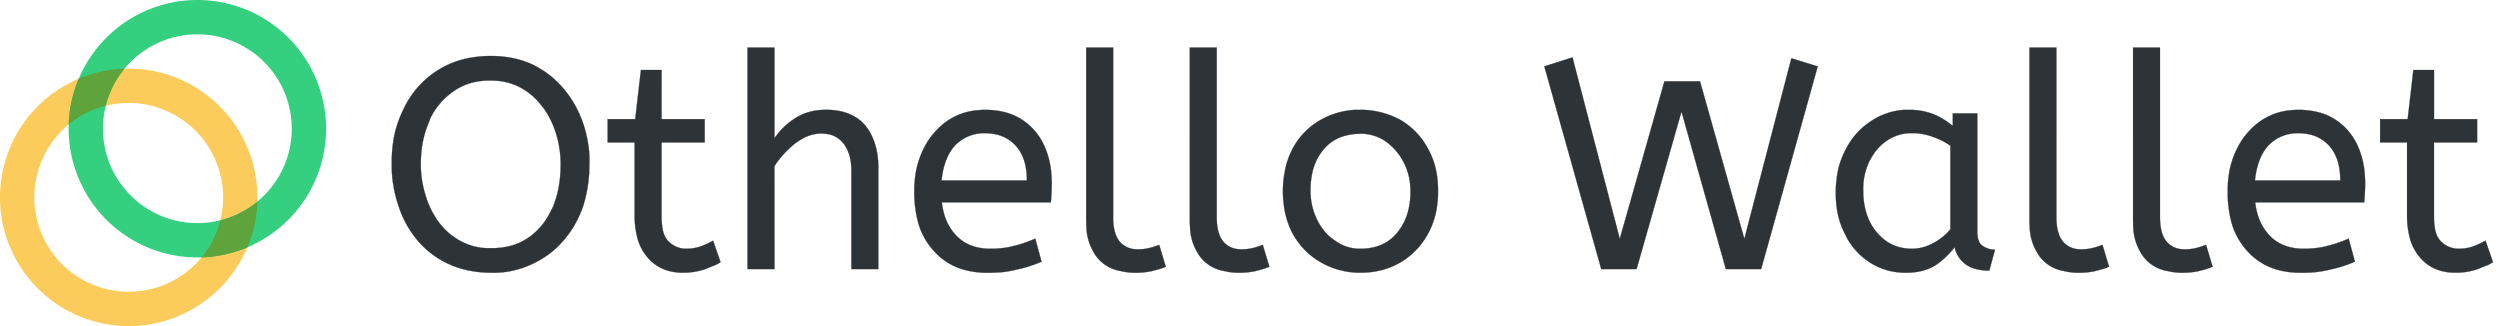 <svg xmlns="http://www.w3.org/2000/svg" xml:space="preserve" style="enable-background:new 0 0 7283.7 950" viewBox="0 0 7283.7 950"><path d="M375 850a275 275 0 1 0 0-550 275 275 0 0 0 0 550zm0 100a375 375 0 1 1 0-750 375 375 0 0 1 0 750z" style="fill:#fbcc5c"/><path d="M575 650a275 275 0 1 0 0-550 275 275 0 0 0 0 550zm0 100a375 375 0 1 1 0-750 375 375 0 0 1 0 750z" style="fill:#35d07f"/><path d="M587.4 750a274 274 0 0 0 54.5-108c39.7-10 76.6-28.6 108.1-54.7a375.5 375.5 0 0 1-29.2 133.4A373.5 373.5 0 0 1 587.4 750zM308 308a275.8 275.8 0 0 0-108 54.7 375.5 375.5 0 0 1 29.2-133.4A373.5 373.5 0 0 1 362.6 200a274 274 0 0 0-54.5 108h-.1z" style="fill:#5ea33b"/><path d="M4768.1 784h-102.9l-165.8-590.6 82-26.2 137.8 528.7 130-458.9H4953l129.1 458.9 137-526.1 76.8 23.6L5131.1 784h-102.9L4899 325.1 4768.1 784zm-2511.7 0h-78.5V138.4h78.5v264.3a208.6 208.6 0 0 1 61.9-59.3c18.8-11.7 40-19.1 61.9-21.8a191 191 0 0 1 26.2-1.7c14.7-.1 29.3 1.3 43.6 4.4 30.2 7 54.1 20.9 71.5 41.9 23.3 29.1 35.8 67.2 37.5 114.3V784h-78.5V497c0-32.6-7.6-58.7-22.7-78.5a73.3 73.3 0 0 0-54.1-28.8l-9.6-.9c-20.6.2-40.8 5.9-58.5 16.6-6.1 3.4-11.9 7.2-17.4 11.3a282.2 282.2 0 0 0-61.9 67.2l.1 300.1h0zm805.2-194.5H2744c1.6 14.8 4.9 29.5 9.6 43.6a151.4 151.4 0 0 0 34.9 55.8c24.4 23.8 56.7 35.8 96.8 35.8 26.2 0 49.7-2.9 70.7-8.7a351 351 0 0 0 60.2-20.9l18.3 67.2a359.6 359.6 0 0 1-70.7 22.7 340.7 340.7 0 0 1-43.6 7.9 440.2 440.2 0 0 1-44.5 1.7 246 246 0 0 1-67.2-8.7 184.1 184.1 0 0 1-87.2-54.1 204.2 204.2 0 0 1-46.2-82.9 342 342 0 0 1-11.3-91.6c-.2-22.9 2.1-45.7 7-68a252.4 252.4 0 0 1 19.2-54.1 214.5 214.5 0 0 1 43.6-61.1 183 183 0 0 1 117.8-53.2c5.8-.5 11.6-.8 17.4-.9 43.6 0 80 9.6 109.1 28.8 28.5 18.6 50 43.9 64.6 75.9a243.4 243.4 0 0 1 20.9 86.4c.5 6.4.8 12.8.9 19.2 0 19.5-.9 39-2.6 58.5l-.1.7h0zm3826.5 0h-317.6c1.6 14.8 4.9 29.5 9.6 43.6a151.4 151.4 0 0 0 34.9 55.8c24.4 23.8 56.7 35.8 96.8 35.8 26.2 0 49.7-2.9 70.7-8.7a351 351 0 0 0 60.2-20.9l18.3 67.2a359.6 359.6 0 0 1-70.7 22.7 340.7 340.7 0 0 1-43.6 7.9 440.2 440.2 0 0 1-44.5 1.7 246 246 0 0 1-67.2-8.7 184.1 184.1 0 0 1-87.2-54.1 204.2 204.2 0 0 1-46.2-82.9 342 342 0 0 1-11.3-91.6c-.2-22.9 2.1-45.7 7-68a252.4 252.4 0 0 1 19.2-54.1 214.5 214.5 0 0 1 43.6-61.1 183 183 0 0 1 117.8-53.2c5.8-.5 11.6-.8 17.4-.9 43.6 0 80 9.6 109.1 28.8 28.5 18.6 50 43.9 64.6 75.9a243.4 243.4 0 0 1 20.9 86.4c.5 6.4.8 12.8.9 19.2 0 19.5-.9 39-2.6 58.5l-.1.7zm-5039.2 38.4V415h-78.5v-68h80.3l16.6-143.1h60.2V347h125.6v68h-125.6v219c.1 8.2.6 16.3 1.7 24.4 2.3 20.9 9 36.4 20.1 46.2a70.4 70.4 0 0 0 50.6 20.1c14.5 0 28.5-2.3 41.9-7a230.3 230.3 0 0 0 35.8-16.6l21.8 62.8c-4.5 2.8-9.2 5.5-14 7.9l-15.7 6.1c-5.8 2.5-11.6 4.8-17.4 7a199.8 199.8 0 0 1-61.9 9.6c-43.6 0-77.9-14.5-102.9-43.6a141.6 141.6 0 0 1-28.8-51.5 256.3 256.3 0 0 1-9.8-71.5zm5164 0V415h-78.5v-68h80.3l16.6-143.1h60.2V347H7217v68h-125.6v219c.1 8.2.6 16.3 1.7 24.4 2.3 20.9 9 36.4 20.1 46.2a70.4 70.4 0 0 0 50.6 20.1c14.5 0 28.5-2.3 41.9-7a230.3 230.3 0 0 0 35.8-16.6l21.8 62.8c-4.5 2.8-9.2 5.5-14 7.9l-15.7 6.1c-5.8 2.5-11.6 4.8-17.4 7a199.8 199.8 0 0 1-61.9 9.6c-43.6 0-77.9-14.5-102.9-43.6a141.6 141.6 0 0 1-28.8-51.5 256.3 256.3 0 0 1-9.7-71.5h0zM1363 787.5c21.8 4.6 44 7 66.3 7a261.8 261.8 0 0 0 121.3-25.3c35.5-16.3 65.7-39 90.7-68 25-28.5 44.2-61.9 57.6-100.3a404 404 0 0 0 18.3-123c.2-8.1.2-16.3 0-24.4-1.9-33-8.4-65.6-19.2-96.8-13.4-37.8-32.6-71.2-57.6-100.3s-55-52.1-89.9-68.9a261 261 0 0 0-52.3-17.4 338.4 338.4 0 0 0-123-2.6 259.7 259.7 0 0 0-100.3 37.5 266.6 266.6 0 0 0-98.6 111.7 338.8 338.8 0 0 0-26.2 71.5 399 399 0 0 0-8.7 89.9v16.6a371 371 0 0 0 20.1 106.4l3.5 10.5a301.3 301.3 0 0 0 52.3 89.9 261.8 261.8 0 0 0 145.7 86zM5689.4 367v-36.6h71.5v343.7c0 4.7.3 9.3.9 14 1.7 14.5 7 24.1 15.7 28.8a61.5 61.5 0 0 0 34.9 10.5l-16.6 61.1c-12.6.1-25.2-1.4-37.5-4.4a82 82 0 0 1-62.8-61.1l-.9-2.6a245.1 245.1 0 0 1-54 51.5c-23.3 15.1-52.6 22.7-88.1 22.7-37.8 0-72.1-9.6-102.9-28.8a200.8 200.8 0 0 1-64.6-65.4c-3.1-5.4-6-10.9-8.7-16.6a237.3 237.3 0 0 1-23.6-68.9 327.3 327.3 0 0 1 4.3-127.4c4.6-17.2 11-33.9 19.2-49.7 18-36.1 43.3-64.6 75.9-85.5a195 195 0 0 1 96.8-32.3h14a196.8 196.8 0 0 1 71.6 13.1 220.5 220.5 0 0 1 54.9 33.9h0zM3164.6 641.8V138.4h78.5V634c0 8.5.6 16.9 1.7 25.3 2.9 19.2 8.7 34 17.4 44.5a64.4 64.4 0 0 0 40.1 21.8 130.6 130.6 0 0 0 48-3.5c4.1-1 8.2-2.2 12.2-3.5l14.8-5.2 19.2 63.7c-8.1 3.5-17.7 6.7-28.8 9.6l-9.6 2.6a218.8 218.8 0 0 1-51.5 5.3c-14.4 0-28.8-1.8-42.7-5.2a110 110 0 0 1-75.9-51.5l-4.4-7.9a152.7 152.7 0 0 1-18.3-68c-.4-6.8-.7-13.5-.7-20.2zm301.8 0V138.4h78.5V634c0 8.5.6 16.9 1.7 25.3 2.9 19.2 8.7 34 17.4 44.5a64.4 64.4 0 0 0 40.1 21.8 130.6 130.6 0 0 0 48-3.5c4.1-1 8.2-2.2 12.2-3.5l14.8-5.2 19.2 63.7c-8.1 3.5-17.7 6.7-28.8 9.6l-9.6 2.6a218.8 218.8 0 0 1-51.5 5.3c-14.4 0-28.8-1.8-42.7-5.2a110 110 0 0 1-75.9-51.5l-4.4-7.9a152.7 152.7 0 0 1-18.3-68c-.3-6.8-.6-13.5-.7-20.2h0zm2446.4 0V138.4h78.5V634c0 8.5.6 16.9 1.7 25.3 2.9 19.2 8.7 34 17.4 44.5a64.4 64.4 0 0 0 40.1 21.8 130.6 130.6 0 0 0 48-3.5c4.1-1 8.2-2.2 12.2-3.5l14.8-5.2 19.2 63.7c-8.1 3.5-17.7 6.7-28.8 9.6l-9.6 2.6a218.8 218.8 0 0 1-51.5 5.3c-14.4 0-28.8-1.8-42.7-5.2a110 110 0 0 1-75.9-51.5l-4.4-7.9a152.7 152.7 0 0 1-18.3-68c-.4-6.8-.7-13.5-.7-20.2h0zm301.8 0V138.4h78.5V634c0 8.5.6 16.9 1.7 25.3 2.9 19.2 8.7 34 17.4 44.5a64.4 64.4 0 0 0 40.1 21.8 130.6 130.6 0 0 0 48-3.5c4.1-1 8.2-2.2 12.2-3.5l14.8-5.2 19.2 63.7c-8.1 3.5-17.7 6.7-28.8 9.6l-9.6 2.6a218.8 218.8 0 0 1-51.5 5.3c-14.4 0-28.8-1.8-42.7-5.2a110 110 0 0 1-75.9-51.5l-4.4-7.9a152.7 152.7 0 0 1-18.3-68c-.3-6.8-.6-13.5-.7-20.2h0zM3847.7 764a229.7 229.7 0 0 0 116 30.5c43 0 81.7-9.9 116-29.7a216.3 216.3 0 0 0 80.3-82.9 231.4 231.4 0 0 0 23.6-62.8c4.3-20.9 6.4-42.3 6.1-63.7.1-17.5-1.4-35.1-4.4-52.3-4.5-25.5-13.4-50-26.2-72.4a209 209 0 0 0-80.3-82 242.4 242.4 0 0 0-115.2-28.7h-14a229 229 0 0 0-101.2 28.8 207 207 0 0 0-81.1 82 226.3 226.3 0 0 0-23.6 66.3 304.3 304.3 0 0 0-3.5 98.6 240.2 240.2 0 0 0 26.2 85.5c19.9 35.4 47 63 81.3 82.8h0zm-2418.4-41c17.6.3 35.2-1.5 52.3-5.2 21.7-5 42.1-14.1 60.2-27a196.2 196.2 0 0 0 63.7-77.6 226 226 0 0 0 5.2-9.6c10.2-25.1 17-51.6 20.1-78.5 1.8-15.6 2.7-31.4 2.6-47.1 0-31.4-4.7-61.7-14-90.7a257.5 257.5 0 0 0-35.8-72.4l-4.4-5.2a191.8 191.8 0 0 0-63.7-55 174.6 174.6 0 0 0-65.4-19.2c-7-.6-13.9-.9-20.9-.9-19.1-.3-38.2 2.1-56.7 7a169 169 0 0 0-52.3 25.3 201.2 201.2 0 0 0-67.2 79.4l-2.6 7.9a286.3 286.3 0 0 0-21.8 80.3 353 353 0 0 0-2.6 43.6c0 31.4 4.7 61.9 14 91.6a257.1 257.1 0 0 0 35.8 74.2l3.5 4.4a189 189 0 0 0 64.6 55c20.1 10.5 42 17 64.6 19.2 6.8.2 13.8.5 20.8.5zm2534.4 1.7c45.9 0 81.7-15.7 107.3-47.1a164.2 164.2 0 0 0 33.2-69.8c3.6-16.6 5.3-33.6 5.2-50.6 0-30.2-6.4-57.9-19.2-82.9a167.2 167.2 0 0 0-51.4-61.1 126.4 126.4 0 0 0-75-23.6c-15.3 0-30.6 2-45.4 6.1a121.1 121.1 0 0 0-61.9 39.3 155.8 155.8 0 0 0-32.3 64.6 243.5 243.5 0 0 0-6.1 55.8c0 30.2 6.4 58.5 19.2 84.6a167.8 167.8 0 0 0 30.5 43.6 146 146 0 0 0 21.8 17.4 121.2 121.2 0 0 0 74.1 23.7h0zM5682.4 668V424.6a200.3 200.3 0 0 0-52.3-26.2 167 167 0 0 0-59.3-10.5 126.8 126.8 0 0 0-73.3 21.8 142.4 142.4 0 0 0-43.6 47.1c-2.5 4-4.8 8.1-7 12.2a182.6 182.6 0 0 0-18.3 88.2c0 32.6 6.1 61.7 18.3 87.2a153.6 153.6 0 0 0 50.6 59.4c21.5 14 45.7 20.9 72.4 20.9 22.1 0 43-5.5 62.8-16.6a158.3 158.3 0 0 0 49.7-40.1h0zM2743.2 525.8h248.6a215 215 0 0 0-3.5-40.1 135.5 135.5 0 0 0-14-40.1 108.8 108.8 0 0 0-76.8-55 164.6 164.6 0 0 0-30.5-2.6 118.8 118.8 0 0 0-83.8 34.9c-22 23.8-35.4 58.1-40 102.9h0zm3826.5 0h248.6a215 215 0 0 0-3.5-40.1 135.5 135.5 0 0 0-14-40.1 108.8 108.8 0 0 0-76.8-55 164.6 164.6 0 0 0-30.5-2.6 118.8 118.8 0 0 0-83.8 34.9c-22 23.8-35.3 58.1-40 102.9h0z" style="fill-rule:evenodd;clip-rule:evenodd;fill:#2e3338;stroke:#2e3338;stroke-width:.709;stroke-linecap:round"/></svg>